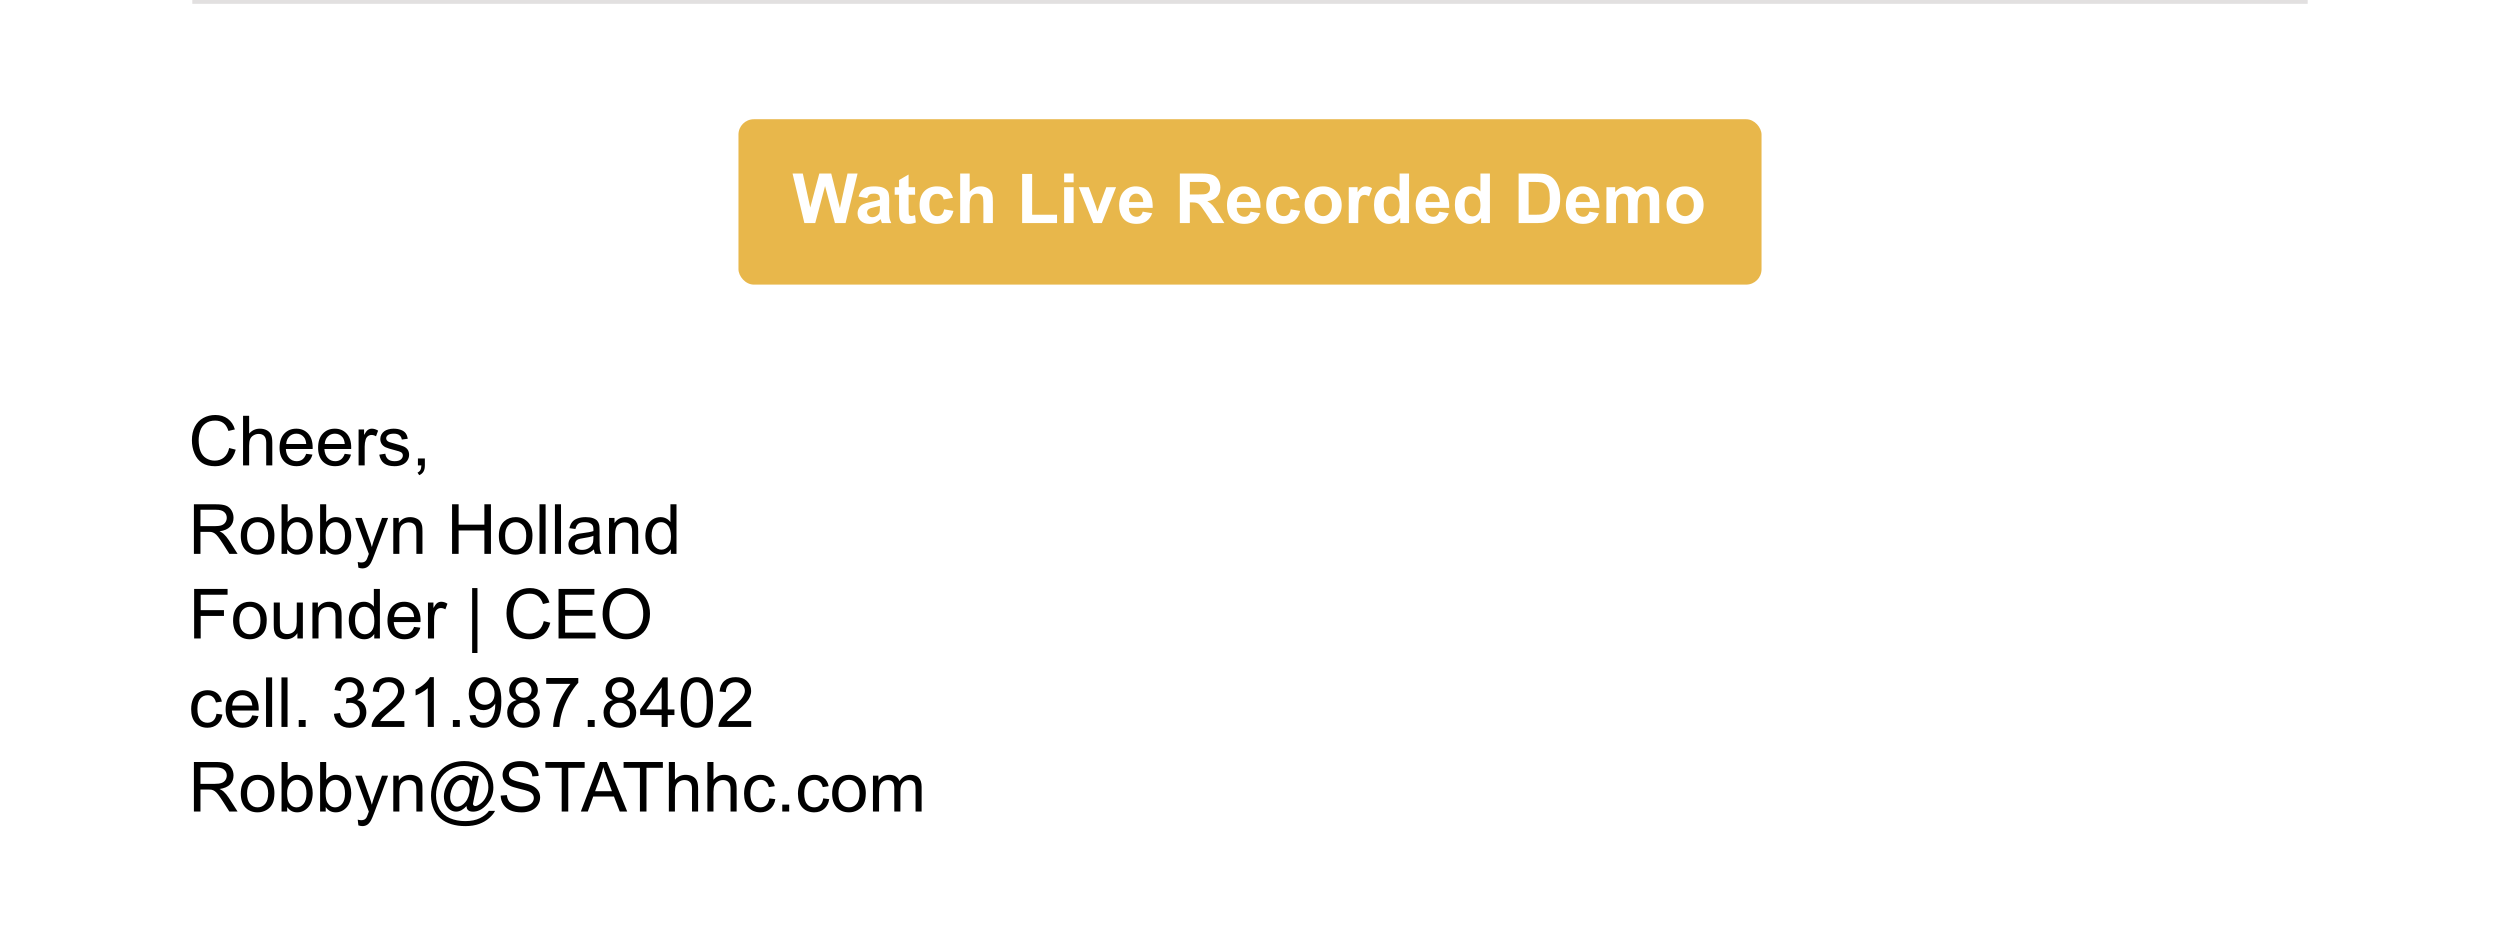 <svg width="650" height="247" viewBox="0 0 650 247" fill="none" xmlns="http://www.w3.org/2000/svg">
<rect x="0" y="0" width="650" height="247" fill="#808080" stroke="none"/>
<g clip-path="url(#clip0_3_110)">
<rect width="650" height="247" fill="white"/>
<rect width="650" height="173" transform="translate(-1 74)" fill="white"/>
<path d="M59.582 116.482L61.287 116.913C60.93 118.313 60.285 119.383 59.353 120.121C58.428 120.854 57.294 121.22 55.952 121.22C54.563 121.22 53.433 120.938 52.56 120.376C51.692 119.808 51.03 118.987 50.573 117.915C50.122 116.843 49.897 115.691 49.897 114.461C49.897 113.119 50.151 111.95 50.661 110.954C51.177 109.952 51.906 109.193 52.85 108.678C53.799 108.156 54.842 107.896 55.978 107.896C57.268 107.896 58.352 108.224 59.23 108.88C60.109 109.536 60.722 110.459 61.067 111.648L59.389 112.044C59.09 111.106 58.656 110.424 58.088 109.996C57.52 109.568 56.805 109.354 55.943 109.354C54.953 109.354 54.124 109.592 53.456 110.066C52.794 110.541 52.328 111.18 52.059 111.982C51.789 112.779 51.654 113.603 51.654 114.452C51.654 115.548 51.812 116.506 52.129 117.326C52.451 118.141 52.949 118.75 53.623 119.154C54.297 119.559 55.026 119.761 55.812 119.761C56.767 119.761 57.575 119.485 58.237 118.935C58.899 118.384 59.348 117.566 59.582 116.482ZM63.194 121V108.115H64.776V112.738C65.515 111.883 66.446 111.455 67.571 111.455C68.263 111.455 68.863 111.593 69.373 111.868C69.883 112.138 70.246 112.513 70.463 112.993C70.686 113.474 70.797 114.171 70.797 115.085V121H69.215V115.085C69.215 114.294 69.042 113.72 68.696 113.362C68.356 112.999 67.873 112.817 67.246 112.817C66.777 112.817 66.335 112.94 65.919 113.187C65.509 113.427 65.216 113.755 65.04 114.171C64.864 114.587 64.776 115.161 64.776 115.894V121H63.194ZM79.603 117.994L81.238 118.196C80.981 119.151 80.503 119.893 79.806 120.42C79.108 120.947 78.218 121.211 77.134 121.211C75.769 121.211 74.685 120.792 73.882 119.954C73.085 119.11 72.686 117.93 72.686 116.412C72.686 114.842 73.091 113.623 73.899 112.756C74.708 111.889 75.757 111.455 77.046 111.455C78.294 111.455 79.314 111.88 80.105 112.729C80.895 113.579 81.291 114.774 81.291 116.315C81.291 116.409 81.288 116.55 81.282 116.737H74.321C74.38 117.763 74.67 118.548 75.191 119.093C75.713 119.638 76.363 119.91 77.143 119.91C77.723 119.91 78.218 119.758 78.628 119.453C79.038 119.148 79.363 118.662 79.603 117.994ZM74.409 115.437H79.621C79.551 114.651 79.352 114.062 79.023 113.67C78.519 113.061 77.866 112.756 77.064 112.756C76.337 112.756 75.725 112.999 75.227 113.485C74.734 113.972 74.462 114.622 74.409 115.437ZM89.623 117.994L91.258 118.196C91 119.151 90.522 119.893 89.825 120.42C89.128 120.947 88.237 121.211 87.153 121.211C85.788 121.211 84.704 120.792 83.901 119.954C83.105 119.11 82.706 117.93 82.706 116.412C82.706 114.842 83.11 113.623 83.919 112.756C84.728 111.889 85.776 111.455 87.065 111.455C88.314 111.455 89.333 111.88 90.124 112.729C90.915 113.579 91.311 114.774 91.311 116.315C91.311 116.409 91.308 116.55 91.302 116.737H84.341C84.399 117.763 84.689 118.548 85.211 119.093C85.732 119.638 86.383 119.91 87.162 119.91C87.742 119.91 88.237 119.758 88.647 119.453C89.058 119.148 89.383 118.662 89.623 117.994ZM84.429 115.437H89.641C89.57 114.651 89.371 114.062 89.043 113.67C88.539 113.061 87.886 112.756 87.083 112.756C86.356 112.756 85.744 112.999 85.246 113.485C84.754 113.972 84.481 114.622 84.429 115.437ZM93.235 121V111.666H94.659V113.081C95.022 112.419 95.356 111.982 95.661 111.771C95.972 111.561 96.311 111.455 96.681 111.455C97.214 111.455 97.756 111.625 98.307 111.965L97.762 113.433C97.375 113.204 96.988 113.09 96.602 113.09C96.256 113.09 95.945 113.195 95.67 113.406C95.394 113.611 95.198 113.898 95.081 114.268C94.905 114.83 94.817 115.445 94.817 116.113V121H93.235ZM98.614 118.214L100.179 117.968C100.267 118.595 100.51 119.075 100.908 119.409C101.312 119.743 101.875 119.91 102.596 119.91C103.322 119.91 103.861 119.764 104.213 119.471C104.564 119.172 104.74 118.823 104.74 118.425C104.74 118.067 104.585 117.786 104.274 117.581C104.058 117.44 103.519 117.262 102.657 117.045C101.497 116.752 100.691 116.5 100.24 116.289C99.795 116.072 99.455 115.776 99.221 115.401C98.992 115.021 98.878 114.602 98.878 114.145C98.878 113.729 98.972 113.345 99.159 112.993C99.353 112.636 99.613 112.34 99.941 112.105C100.188 111.924 100.521 111.771 100.943 111.648C101.371 111.52 101.828 111.455 102.314 111.455C103.047 111.455 103.688 111.561 104.239 111.771C104.796 111.982 105.206 112.27 105.47 112.633C105.733 112.99 105.915 113.471 106.015 114.074L104.468 114.285C104.397 113.805 104.192 113.43 103.853 113.16C103.519 112.891 103.044 112.756 102.429 112.756C101.702 112.756 101.184 112.876 100.873 113.116C100.562 113.356 100.407 113.638 100.407 113.96C100.407 114.165 100.472 114.35 100.601 114.514C100.729 114.684 100.932 114.824 101.207 114.936C101.365 114.994 101.831 115.129 102.604 115.34C103.724 115.639 104.503 115.885 104.942 116.078C105.388 116.266 105.736 116.541 105.988 116.904C106.24 117.268 106.366 117.719 106.366 118.258C106.366 118.785 106.211 119.283 105.9 119.752C105.596 120.215 105.153 120.575 104.573 120.833C103.993 121.085 103.337 121.211 102.604 121.211C101.392 121.211 100.466 120.959 99.827 120.455C99.194 119.951 98.79 119.204 98.614 118.214ZM108.66 121V119.198H110.462V121C110.462 121.662 110.345 122.195 110.11 122.6C109.876 123.01 109.504 123.326 108.994 123.549L108.555 122.872C108.889 122.726 109.135 122.509 109.293 122.222C109.451 121.94 109.539 121.533 109.557 121H108.66ZM50.415 144V131.115H56.128C57.276 131.115 58.149 131.232 58.747 131.467C59.345 131.695 59.822 132.103 60.18 132.688C60.537 133.274 60.716 133.922 60.716 134.631C60.716 135.545 60.42 136.315 59.828 136.942C59.236 137.569 58.322 137.968 57.086 138.138C57.537 138.354 57.88 138.568 58.114 138.779C58.612 139.236 59.084 139.808 59.529 140.493L61.77 144H59.626L57.921 141.319C57.423 140.546 57.013 139.954 56.69 139.544C56.368 139.134 56.078 138.847 55.82 138.683C55.568 138.519 55.31 138.404 55.047 138.34C54.853 138.299 54.537 138.278 54.098 138.278H52.12V144H50.415ZM52.12 136.802H55.785C56.565 136.802 57.174 136.723 57.613 136.564C58.053 136.4 58.387 136.143 58.615 135.791C58.844 135.434 58.958 135.047 58.958 134.631C58.958 134.021 58.735 133.521 58.29 133.128C57.851 132.735 57.153 132.539 56.198 132.539H52.12V136.802ZM62.605 139.333C62.605 137.604 63.086 136.324 64.047 135.492C64.85 134.801 65.828 134.455 66.982 134.455C68.266 134.455 69.314 134.877 70.129 135.721C70.943 136.559 71.351 137.719 71.351 139.201C71.351 140.402 71.169 141.349 70.806 142.04C70.448 142.726 69.924 143.259 69.232 143.64C68.547 144.021 67.797 144.211 66.982 144.211C65.676 144.211 64.618 143.792 63.81 142.954C63.007 142.116 62.605 140.909 62.605 139.333ZM64.231 139.333C64.231 140.528 64.492 141.425 65.014 142.022C65.535 142.614 66.191 142.91 66.982 142.91C67.768 142.91 68.421 142.611 68.942 142.014C69.464 141.416 69.725 140.505 69.725 139.28C69.725 138.126 69.461 137.253 68.934 136.661C68.412 136.063 67.762 135.765 66.982 135.765C66.191 135.765 65.535 136.061 65.014 136.652C64.492 137.244 64.231 138.138 64.231 139.333ZM74.673 144H73.205V131.115H74.787V135.712C75.455 134.874 76.308 134.455 77.345 134.455C77.919 134.455 78.461 134.572 78.971 134.807C79.486 135.035 79.908 135.36 80.236 135.782C80.57 136.198 80.831 136.702 81.019 137.294C81.206 137.886 81.3 138.519 81.3 139.192C81.3 140.792 80.904 142.028 80.113 142.901C79.322 143.774 78.373 144.211 77.266 144.211C76.164 144.211 75.3 143.751 74.673 142.831V144ZM74.655 139.263C74.655 140.382 74.808 141.19 75.112 141.688C75.61 142.503 76.284 142.91 77.134 142.91C77.825 142.91 78.423 142.611 78.927 142.014C79.431 141.41 79.683 140.514 79.683 139.324C79.683 138.105 79.439 137.206 78.953 136.626C78.473 136.046 77.89 135.756 77.204 135.756C76.513 135.756 75.915 136.058 75.411 136.661C74.907 137.259 74.655 138.126 74.655 139.263ZM84.692 144H83.225V131.115H84.807V135.712C85.475 134.874 86.327 134.455 87.364 134.455C87.939 134.455 88.481 134.572 88.99 134.807C89.506 135.035 89.928 135.36 90.256 135.782C90.59 136.198 90.851 136.702 91.038 137.294C91.226 137.886 91.319 138.519 91.319 139.192C91.319 140.792 90.924 142.028 90.133 142.901C89.342 143.774 88.393 144.211 87.285 144.211C86.184 144.211 85.319 143.751 84.692 142.831V144ZM84.675 139.263C84.675 140.382 84.827 141.19 85.132 141.688C85.63 142.503 86.304 142.91 87.153 142.91C87.845 142.91 88.442 142.611 88.946 142.014C89.45 141.41 89.702 140.514 89.702 139.324C89.702 138.105 89.459 137.206 88.973 136.626C88.492 136.046 87.909 135.756 87.224 135.756C86.532 135.756 85.935 136.058 85.431 136.661C84.927 137.259 84.675 138.126 84.675 139.263ZM93.183 147.595L93.007 146.109C93.353 146.203 93.654 146.25 93.912 146.25C94.264 146.25 94.545 146.191 94.756 146.074C94.967 145.957 95.14 145.793 95.274 145.582C95.374 145.424 95.535 145.031 95.758 144.404C95.787 144.316 95.834 144.188 95.898 144.018L92.356 134.666H94.061L96.004 140.071C96.256 140.757 96.481 141.478 96.681 142.233C96.862 141.507 97.079 140.798 97.331 140.106L99.326 134.666H100.908L97.357 144.158C96.977 145.184 96.681 145.89 96.47 146.276C96.189 146.798 95.866 147.179 95.503 147.419C95.14 147.665 94.706 147.788 94.202 147.788C93.897 147.788 93.558 147.724 93.183 147.595ZM102.253 144V134.666H103.677V135.993C104.362 134.968 105.353 134.455 106.647 134.455C107.21 134.455 107.726 134.558 108.194 134.763C108.669 134.962 109.023 135.226 109.258 135.554C109.492 135.882 109.656 136.271 109.75 136.723C109.809 137.016 109.838 137.528 109.838 138.261V144H108.256V138.322C108.256 137.678 108.194 137.197 108.071 136.881C107.948 136.559 107.729 136.304 107.412 136.116C107.102 135.923 106.735 135.826 106.313 135.826C105.64 135.826 105.057 136.04 104.564 136.468C104.078 136.896 103.835 137.707 103.835 138.902V144H102.253ZM117.537 144V131.115H119.242V136.406H125.939V131.115H127.645V144H125.939V137.927H119.242V144H117.537ZM129.701 139.333C129.701 137.604 130.182 136.324 131.143 135.492C131.945 134.801 132.924 134.455 134.078 134.455C135.361 134.455 136.41 134.877 137.225 135.721C138.039 136.559 138.446 137.719 138.446 139.201C138.446 140.402 138.265 141.349 137.901 142.04C137.544 142.726 137.02 143.259 136.328 143.64C135.643 144.021 134.893 144.211 134.078 144.211C132.771 144.211 131.714 143.792 130.905 142.954C130.103 142.116 129.701 140.909 129.701 139.333ZM131.327 139.333C131.327 140.528 131.588 141.425 132.109 142.022C132.631 142.614 133.287 142.91 134.078 142.91C134.863 142.91 135.517 142.611 136.038 142.014C136.56 141.416 136.82 140.505 136.82 139.28C136.82 138.126 136.557 137.253 136.029 136.661C135.508 136.063 134.857 135.765 134.078 135.765C133.287 135.765 132.631 136.061 132.109 136.652C131.588 137.244 131.327 138.138 131.327 139.333ZM140.274 144V131.115H141.856V144H140.274ZM144.282 144V131.115H145.864V144H144.282ZM154.416 142.849C153.83 143.347 153.265 143.698 152.72 143.903C152.181 144.108 151.601 144.211 150.979 144.211C149.954 144.211 149.166 143.962 148.615 143.464C148.064 142.96 147.789 142.318 147.789 141.539C147.789 141.082 147.892 140.666 148.097 140.291C148.308 139.91 148.58 139.605 148.914 139.377C149.254 139.148 149.635 138.976 150.057 138.858C150.367 138.776 150.836 138.697 151.463 138.621C152.74 138.469 153.681 138.287 154.284 138.076C154.29 137.859 154.293 137.722 154.293 137.663C154.293 137.019 154.144 136.564 153.845 136.301C153.44 135.943 152.84 135.765 152.043 135.765C151.299 135.765 150.748 135.896 150.391 136.16C150.039 136.418 149.778 136.878 149.608 137.54L148.062 137.329C148.202 136.667 148.434 136.134 148.756 135.729C149.078 135.319 149.544 135.006 150.153 134.789C150.763 134.566 151.469 134.455 152.271 134.455C153.068 134.455 153.716 134.549 154.214 134.736C154.712 134.924 155.078 135.161 155.312 135.448C155.547 135.729 155.711 136.087 155.805 136.521C155.857 136.79 155.884 137.276 155.884 137.979V140.089C155.884 141.56 155.916 142.491 155.98 142.884C156.051 143.271 156.186 143.643 156.385 144H154.732C154.568 143.672 154.463 143.288 154.416 142.849ZM154.284 139.315C153.71 139.55 152.849 139.749 151.7 139.913C151.05 140.007 150.59 140.112 150.32 140.229C150.051 140.347 149.843 140.52 149.696 140.748C149.55 140.971 149.477 141.22 149.477 141.495C149.477 141.917 149.635 142.269 149.951 142.55C150.273 142.831 150.742 142.972 151.357 142.972C151.967 142.972 152.509 142.84 152.983 142.576C153.458 142.307 153.807 141.94 154.029 141.478C154.199 141.12 154.284 140.593 154.284 139.896V139.315ZM158.345 144V134.666H159.769V135.993C160.454 134.968 161.444 134.455 162.739 134.455C163.302 134.455 163.817 134.558 164.286 134.763C164.761 134.962 165.115 135.226 165.35 135.554C165.584 135.882 165.748 136.271 165.842 136.723C165.9 137.016 165.93 137.528 165.93 138.261V144H164.348V138.322C164.348 137.678 164.286 137.197 164.163 136.881C164.04 136.559 163.82 136.304 163.504 136.116C163.193 135.923 162.827 135.826 162.405 135.826C161.731 135.826 161.148 136.04 160.656 136.468C160.17 136.896 159.927 137.707 159.927 138.902V144H158.345ZM174.42 144V142.822C173.828 143.748 172.958 144.211 171.81 144.211C171.065 144.211 170.38 144.006 169.753 143.596C169.132 143.186 168.648 142.614 168.303 141.882C167.963 141.144 167.793 140.297 167.793 139.342C167.793 138.41 167.948 137.566 168.259 136.811C168.569 136.049 169.035 135.466 169.656 135.062C170.277 134.657 170.972 134.455 171.739 134.455C172.302 134.455 172.803 134.575 173.242 134.815C173.682 135.05 174.039 135.357 174.314 135.738V131.115H175.888V144H174.42ZM169.419 139.342C169.419 140.537 169.671 141.431 170.175 142.022C170.679 142.614 171.273 142.91 171.959 142.91C172.65 142.91 173.236 142.629 173.717 142.066C174.203 141.498 174.446 140.634 174.446 139.474C174.446 138.196 174.2 137.259 173.708 136.661C173.216 136.063 172.609 135.765 171.889 135.765C171.186 135.765 170.597 136.052 170.122 136.626C169.653 137.2 169.419 138.105 169.419 139.342ZM50.477 166V153.115H59.169V154.636H52.182V158.626H58.228V160.146H52.182V166H50.477ZM60.602 161.333C60.602 159.604 61.082 158.324 62.043 157.492C62.846 156.801 63.824 156.455 64.978 156.455C66.262 156.455 67.311 156.877 68.125 157.721C68.939 158.559 69.347 159.719 69.347 161.201C69.347 162.402 69.165 163.349 68.802 164.04C68.444 164.726 67.92 165.259 67.228 165.64C66.543 166.021 65.793 166.211 64.978 166.211C63.672 166.211 62.614 165.792 61.806 164.954C61.003 164.116 60.602 162.909 60.602 161.333ZM62.227 161.333C62.227 162.528 62.488 163.425 63.01 164.022C63.531 164.614 64.188 164.91 64.978 164.91C65.764 164.91 66.417 164.611 66.939 164.014C67.46 163.416 67.721 162.505 67.721 161.28C67.721 160.126 67.457 159.253 66.93 158.661C66.408 158.063 65.758 157.765 64.978 157.765C64.188 157.765 63.531 158.061 63.01 158.652C62.488 159.244 62.227 160.138 62.227 161.333ZM77.327 166V164.629C76.601 165.684 75.613 166.211 74.365 166.211C73.814 166.211 73.299 166.105 72.818 165.895C72.344 165.684 71.989 165.42 71.755 165.104C71.526 164.781 71.365 164.389 71.272 163.926C71.207 163.615 71.175 163.123 71.175 162.449V156.666H72.757V161.843C72.757 162.669 72.789 163.226 72.853 163.513C72.953 163.929 73.164 164.257 73.486 164.497C73.809 164.731 74.207 164.849 74.682 164.849C75.156 164.849 75.602 164.729 76.018 164.488C76.434 164.242 76.727 163.911 76.897 163.495C77.072 163.073 77.16 162.464 77.16 161.667V156.666H78.742V166H77.327ZM81.23 166V156.666H82.653V157.993C83.339 156.968 84.329 156.455 85.624 156.455C86.186 156.455 86.702 156.558 87.171 156.763C87.645 156.962 88 157.226 88.234 157.554C88.469 157.882 88.633 158.271 88.727 158.723C88.785 159.016 88.814 159.528 88.814 160.261V166H87.232V160.322C87.232 159.678 87.171 159.197 87.048 158.881C86.925 158.559 86.705 158.304 86.389 158.116C86.078 157.923 85.712 157.826 85.29 157.826C84.616 157.826 84.033 158.04 83.541 158.468C83.055 158.896 82.811 159.707 82.811 160.902V166H81.23ZM97.305 166V164.822C96.713 165.748 95.843 166.211 94.694 166.211C93.95 166.211 93.265 166.006 92.638 165.596C92.017 165.186 91.533 164.614 91.188 163.882C90.848 163.144 90.678 162.297 90.678 161.342C90.678 160.41 90.833 159.566 91.144 158.811C91.454 158.049 91.92 157.466 92.541 157.062C93.162 156.657 93.856 156.455 94.624 156.455C95.186 156.455 95.688 156.575 96.127 156.815C96.566 157.05 96.924 157.357 97.199 157.738V153.115H98.772V166H97.305ZM92.304 161.342C92.304 162.537 92.556 163.431 93.06 164.022C93.564 164.614 94.158 164.91 94.844 164.91C95.535 164.91 96.121 164.629 96.602 164.066C97.088 163.498 97.331 162.634 97.331 161.474C97.331 160.196 97.085 159.259 96.593 158.661C96.101 158.063 95.494 157.765 94.773 157.765C94.07 157.765 93.481 158.052 93.007 158.626C92.538 159.2 92.304 160.105 92.304 161.342ZM107.658 162.994L109.293 163.196C109.035 164.151 108.558 164.893 107.86 165.42C107.163 165.947 106.272 166.211 105.188 166.211C103.823 166.211 102.739 165.792 101.937 164.954C101.14 164.11 100.741 162.93 100.741 161.412C100.741 159.842 101.146 158.623 101.954 157.756C102.763 156.889 103.812 156.455 105.101 156.455C106.349 156.455 107.368 156.88 108.159 157.729C108.95 158.579 109.346 159.774 109.346 161.315C109.346 161.409 109.343 161.55 109.337 161.737H102.376C102.435 162.763 102.725 163.548 103.246 164.093C103.768 164.638 104.418 164.91 105.197 164.91C105.777 164.91 106.272 164.758 106.683 164.453C107.093 164.148 107.418 163.662 107.658 162.994ZM102.464 160.437H107.676C107.605 159.651 107.406 159.062 107.078 158.67C106.574 158.061 105.921 157.756 105.118 157.756C104.392 157.756 103.779 157.999 103.281 158.485C102.789 158.972 102.517 159.622 102.464 160.437ZM111.271 166V156.666H112.694V158.081C113.058 157.419 113.392 156.982 113.696 156.771C114.007 156.561 114.347 156.455 114.716 156.455C115.249 156.455 115.791 156.625 116.342 156.965L115.797 158.433C115.41 158.204 115.023 158.09 114.637 158.09C114.291 158.09 113.98 158.195 113.705 158.406C113.43 158.611 113.233 158.898 113.116 159.268C112.94 159.83 112.853 160.445 112.853 161.113V166H111.271ZM122.758 169.788V152.896H124.138V169.788H122.758ZM141.373 161.482L143.078 161.913C142.721 163.313 142.076 164.383 141.145 165.121C140.219 165.854 139.085 166.22 137.743 166.22C136.354 166.22 135.224 165.938 134.351 165.376C133.483 164.808 132.821 163.987 132.364 162.915C131.913 161.843 131.688 160.691 131.688 159.461C131.688 158.119 131.942 156.95 132.452 155.954C132.968 154.952 133.697 154.193 134.641 153.678C135.59 153.156 136.633 152.896 137.77 152.896C139.059 152.896 140.143 153.224 141.021 153.88C141.9 154.536 142.513 155.459 142.858 156.648L141.18 157.044C140.881 156.106 140.447 155.424 139.879 154.996C139.311 154.568 138.596 154.354 137.734 154.354C136.744 154.354 135.915 154.592 135.247 155.066C134.585 155.541 134.119 156.18 133.85 156.982C133.58 157.779 133.445 158.603 133.445 159.452C133.445 160.548 133.604 161.506 133.92 162.326C134.242 163.141 134.74 163.75 135.414 164.154C136.088 164.559 136.817 164.761 137.603 164.761C138.558 164.761 139.366 164.485 140.028 163.935C140.69 163.384 141.139 162.566 141.373 161.482ZM145.223 166V153.115H154.539V154.636H146.928V158.582H154.056V160.094H146.928V164.479H154.838V166H145.223ZM156.675 159.725C156.675 157.586 157.249 155.913 158.397 154.706C159.546 153.493 161.028 152.887 162.845 152.887C164.034 152.887 165.106 153.171 166.062 153.739C167.017 154.308 167.743 155.102 168.241 156.121C168.745 157.135 168.997 158.286 168.997 159.575C168.997 160.882 168.733 162.051 168.206 163.082C167.679 164.113 166.932 164.896 165.965 165.429C164.998 165.956 163.955 166.22 162.836 166.22C161.623 166.22 160.539 165.927 159.584 165.341C158.629 164.755 157.905 163.955 157.413 162.941C156.921 161.928 156.675 160.855 156.675 159.725ZM158.433 159.751C158.433 161.304 158.849 162.528 159.681 163.425C160.519 164.315 161.567 164.761 162.827 164.761C164.11 164.761 165.165 164.31 165.991 163.407C166.823 162.505 167.239 161.225 167.239 159.566C167.239 158.518 167.061 157.604 166.703 156.824C166.352 156.039 165.833 155.433 165.147 155.005C164.468 154.571 163.703 154.354 162.854 154.354C161.646 154.354 160.606 154.771 159.733 155.603C158.866 156.429 158.433 157.812 158.433 159.751ZM56.277 185.581L57.833 185.783C57.663 186.855 57.227 187.696 56.523 188.306C55.826 188.909 54.968 189.211 53.948 189.211C52.671 189.211 51.643 188.795 50.863 187.963C50.09 187.125 49.703 185.927 49.703 184.368C49.703 183.36 49.87 182.479 50.204 181.723C50.538 180.967 51.045 180.401 51.725 180.026C52.41 179.646 53.154 179.455 53.957 179.455C54.971 179.455 55.8 179.713 56.444 180.229C57.089 180.738 57.502 181.465 57.684 182.408L56.145 182.646C55.999 182.019 55.738 181.547 55.363 181.23C54.994 180.914 54.546 180.756 54.019 180.756C53.222 180.756 52.574 181.043 52.076 181.617C51.578 182.186 51.329 183.088 51.329 184.324C51.329 185.578 51.569 186.489 52.05 187.058C52.53 187.626 53.157 187.91 53.931 187.91C54.552 187.91 55.07 187.72 55.486 187.339C55.902 186.958 56.166 186.372 56.277 185.581ZM65.576 185.994L67.211 186.196C66.953 187.151 66.476 187.893 65.778 188.42C65.081 188.947 64.19 189.211 63.106 189.211C61.741 189.211 60.657 188.792 59.855 187.954C59.058 187.11 58.659 185.93 58.659 184.412C58.659 182.842 59.063 181.623 59.872 180.756C60.681 179.889 61.73 179.455 63.019 179.455C64.267 179.455 65.286 179.88 66.077 180.729C66.868 181.579 67.264 182.774 67.264 184.315C67.264 184.409 67.261 184.55 67.255 184.737H60.294C60.352 185.763 60.643 186.548 61.164 187.093C61.685 187.638 62.336 187.91 63.115 187.91C63.695 187.91 64.19 187.758 64.601 187.453C65.011 187.148 65.336 186.662 65.576 185.994ZM60.382 183.437H65.594C65.523 182.651 65.324 182.062 64.996 181.67C64.492 181.061 63.839 180.756 63.036 180.756C62.31 180.756 61.697 180.999 61.199 181.485C60.707 181.972 60.435 182.622 60.382 183.437ZM69.171 189V176.115H70.753V189H69.171ZM73.179 189V176.115H74.761V189H73.179ZM77.67 189V187.198H79.472V189H77.67ZM86.811 185.599L88.393 185.388C88.574 186.284 88.882 186.932 89.315 187.33C89.755 187.723 90.288 187.919 90.915 187.919C91.659 187.919 92.286 187.661 92.796 187.146C93.311 186.63 93.569 185.991 93.569 185.229C93.569 184.503 93.332 183.905 92.857 183.437C92.383 182.962 91.779 182.725 91.047 182.725C90.748 182.725 90.376 182.783 89.931 182.9L90.106 181.512C90.212 181.523 90.297 181.529 90.361 181.529C91.035 181.529 91.642 181.354 92.181 181.002C92.72 180.65 92.989 180.108 92.989 179.376C92.989 178.796 92.793 178.315 92.4 177.935C92.008 177.554 91.501 177.363 90.88 177.363C90.265 177.363 89.752 177.557 89.342 177.943C88.932 178.33 88.668 178.91 88.551 179.684L86.969 179.402C87.162 178.342 87.602 177.521 88.287 176.941C88.973 176.355 89.825 176.062 90.845 176.062C91.548 176.062 92.195 176.215 92.787 176.52C93.379 176.818 93.83 177.229 94.141 177.75C94.457 178.271 94.615 178.825 94.615 179.411C94.615 179.968 94.466 180.475 94.167 180.932C93.868 181.389 93.426 181.752 92.84 182.021C93.602 182.197 94.193 182.563 94.615 183.12C95.037 183.671 95.248 184.362 95.248 185.194C95.248 186.319 94.838 187.274 94.018 188.06C93.197 188.839 92.16 189.229 90.906 189.229C89.775 189.229 88.835 188.892 88.085 188.218C87.341 187.544 86.916 186.671 86.811 185.599ZM105.136 187.479V189H96.619C96.607 188.619 96.669 188.253 96.804 187.901C97.02 187.321 97.366 186.75 97.841 186.188C98.321 185.625 99.013 184.975 99.915 184.236C101.315 183.088 102.262 182.18 102.754 181.512C103.246 180.838 103.492 180.202 103.492 179.604C103.492 178.978 103.267 178.45 102.815 178.022C102.37 177.589 101.787 177.372 101.066 177.372C100.305 177.372 99.695 177.601 99.238 178.058C98.781 178.515 98.55 179.147 98.544 179.956L96.918 179.789C97.029 178.576 97.448 177.653 98.175 177.021C98.901 176.382 99.877 176.062 101.102 176.062C102.338 176.062 103.316 176.405 104.037 177.091C104.758 177.776 105.118 178.626 105.118 179.64C105.118 180.155 105.013 180.662 104.802 181.16C104.591 181.658 104.239 182.183 103.747 182.733C103.261 183.284 102.449 184.04 101.312 185.001C100.363 185.798 99.754 186.34 99.484 186.627C99.215 186.908 98.992 187.192 98.816 187.479H105.136ZM112.8 189H111.218V178.919C110.837 179.282 110.336 179.646 109.715 180.009C109.1 180.372 108.546 180.645 108.054 180.826V179.297C108.938 178.881 109.712 178.377 110.374 177.785C111.036 177.193 111.505 176.619 111.78 176.062H112.8V189ZM117.748 189V187.198H119.55V189H117.748ZM122.107 186.021L123.628 185.88C123.757 186.595 124.003 187.113 124.366 187.436C124.729 187.758 125.195 187.919 125.764 187.919C126.25 187.919 126.675 187.808 127.038 187.585C127.407 187.362 127.709 187.066 127.943 186.697C128.178 186.322 128.374 185.818 128.532 185.186C128.69 184.553 128.77 183.908 128.77 183.252C128.77 183.182 128.767 183.076 128.761 182.936C128.444 183.439 128.011 183.85 127.46 184.166C126.915 184.477 126.323 184.632 125.685 184.632C124.618 184.632 123.716 184.245 122.978 183.472C122.239 182.698 121.87 181.679 121.87 180.413C121.87 179.106 122.254 178.055 123.021 177.258C123.795 176.461 124.762 176.062 125.922 176.062C126.76 176.062 127.524 176.288 128.216 176.739C128.913 177.19 129.44 177.835 129.798 178.673C130.161 179.505 130.343 180.712 130.343 182.294C130.343 183.94 130.164 185.253 129.807 186.231C129.449 187.204 128.916 187.945 128.207 188.455C127.504 188.965 126.678 189.22 125.729 189.22C124.721 189.22 123.897 188.941 123.259 188.385C122.62 187.822 122.236 187.034 122.107 186.021ZM128.585 180.334C128.585 179.426 128.342 178.705 127.855 178.172C127.375 177.639 126.795 177.372 126.115 177.372C125.412 177.372 124.8 177.659 124.278 178.233C123.757 178.808 123.496 179.552 123.496 180.466C123.496 181.286 123.742 181.954 124.234 182.47C124.732 182.979 125.345 183.234 126.071 183.234C126.804 183.234 127.404 182.979 127.873 182.47C128.348 181.954 128.585 181.242 128.585 180.334ZM134.324 182.013C133.668 181.772 133.182 181.43 132.865 180.984C132.549 180.539 132.391 180.006 132.391 179.385C132.391 178.447 132.728 177.659 133.401 177.021C134.075 176.382 134.972 176.062 136.091 176.062C137.216 176.062 138.121 176.391 138.807 177.047C139.492 177.697 139.835 178.491 139.835 179.429C139.835 180.026 139.677 180.548 139.36 180.993C139.05 181.433 138.575 181.772 137.937 182.013C138.728 182.271 139.328 182.687 139.738 183.261C140.154 183.835 140.362 184.521 140.362 185.317C140.362 186.419 139.973 187.345 139.193 188.095C138.414 188.845 137.389 189.22 136.117 189.22C134.846 189.22 133.82 188.845 133.041 188.095C132.262 187.339 131.872 186.398 131.872 185.273C131.872 184.436 132.083 183.735 132.505 183.173C132.933 182.604 133.539 182.218 134.324 182.013ZM134.008 179.332C134.008 179.941 134.204 180.439 134.597 180.826C134.989 181.213 135.499 181.406 136.126 181.406C136.735 181.406 137.233 181.216 137.62 180.835C138.013 180.448 138.209 179.977 138.209 179.42C138.209 178.84 138.007 178.354 137.603 177.961C137.204 177.562 136.706 177.363 136.108 177.363C135.505 177.363 135.004 177.557 134.605 177.943C134.207 178.33 134.008 178.793 134.008 179.332ZM133.498 185.282C133.498 185.733 133.604 186.17 133.814 186.592C134.031 187.014 134.351 187.342 134.772 187.576C135.194 187.805 135.648 187.919 136.135 187.919C136.891 187.919 137.515 187.676 138.007 187.189C138.499 186.703 138.745 186.085 138.745 185.335C138.745 184.573 138.49 183.943 137.98 183.445C137.477 182.947 136.844 182.698 136.082 182.698C135.338 182.698 134.72 182.944 134.228 183.437C133.741 183.929 133.498 184.544 133.498 185.282ZM142.015 177.803V176.282H150.355V177.513C149.535 178.386 148.721 179.546 147.912 180.993C147.109 182.44 146.488 183.929 146.049 185.458C145.732 186.536 145.53 187.717 145.442 189H143.816C143.834 187.986 144.033 186.762 144.414 185.326C144.795 183.891 145.34 182.508 146.049 181.178C146.764 179.842 147.522 178.717 148.325 177.803H142.015ZM152.816 189V187.198H154.618V189H152.816ZM159.373 182.013C158.717 181.772 158.23 181.43 157.914 180.984C157.598 180.539 157.439 180.006 157.439 179.385C157.439 178.447 157.776 177.659 158.45 177.021C159.124 176.382 160.021 176.062 161.14 176.062C162.265 176.062 163.17 176.391 163.855 177.047C164.541 177.697 164.884 178.491 164.884 179.429C164.884 180.026 164.726 180.548 164.409 180.993C164.099 181.433 163.624 181.772 162.985 182.013C163.776 182.271 164.377 182.687 164.787 183.261C165.203 183.835 165.411 184.521 165.411 185.317C165.411 186.419 165.021 187.345 164.242 188.095C163.463 188.845 162.438 189.22 161.166 189.22C159.895 189.22 158.869 188.845 158.09 188.095C157.311 187.339 156.921 186.398 156.921 185.273C156.921 184.436 157.132 183.735 157.554 183.173C157.981 182.604 158.588 182.218 159.373 182.013ZM159.057 179.332C159.057 179.941 159.253 180.439 159.646 180.826C160.038 181.213 160.548 181.406 161.175 181.406C161.784 181.406 162.282 181.216 162.669 180.835C163.062 180.448 163.258 179.977 163.258 179.42C163.258 178.84 163.056 178.354 162.651 177.961C162.253 177.562 161.755 177.363 161.157 177.363C160.554 177.363 160.053 177.557 159.654 177.943C159.256 178.33 159.057 178.793 159.057 179.332ZM158.547 185.282C158.547 185.733 158.652 186.17 158.863 186.592C159.08 187.014 159.399 187.342 159.821 187.576C160.243 187.805 160.697 187.919 161.184 187.919C161.939 187.919 162.563 187.676 163.056 187.189C163.548 186.703 163.794 186.085 163.794 185.335C163.794 184.573 163.539 183.943 163.029 183.445C162.525 182.947 161.893 182.698 161.131 182.698C160.387 182.698 159.769 182.944 159.276 183.437C158.79 183.929 158.547 184.544 158.547 185.282ZM172.029 189V185.915H166.439V184.465L172.319 176.115H173.611V184.465H175.352V185.915H173.611V189H172.029ZM172.029 184.465V178.655L167.995 184.465H172.029ZM176.978 182.646C176.978 181.122 177.133 179.897 177.443 178.972C177.76 178.04 178.226 177.322 178.841 176.818C179.462 176.314 180.241 176.062 181.179 176.062C181.87 176.062 182.477 176.203 182.998 176.484C183.52 176.76 183.95 177.161 184.29 177.688C184.63 178.21 184.896 178.849 185.09 179.604C185.283 180.354 185.38 181.368 185.38 182.646C185.38 184.157 185.225 185.379 184.914 186.311C184.604 187.236 184.138 187.954 183.517 188.464C182.901 188.968 182.122 189.22 181.179 189.22C179.937 189.22 178.961 188.774 178.252 187.884C177.402 186.812 176.978 185.065 176.978 182.646ZM178.604 182.646C178.604 184.761 178.85 186.17 179.342 186.873C179.84 187.57 180.452 187.919 181.179 187.919C181.905 187.919 182.515 187.567 183.007 186.864C183.505 186.161 183.754 184.755 183.754 182.646C183.754 180.524 183.505 179.115 183.007 178.418C182.515 177.721 181.899 177.372 181.161 177.372C180.435 177.372 179.854 177.68 179.421 178.295C178.876 179.08 178.604 180.53 178.604 182.646ZM195.312 187.479V189H186.795C186.783 188.619 186.845 188.253 186.979 187.901C187.196 187.321 187.542 186.75 188.017 186.188C188.497 185.625 189.188 184.975 190.091 184.236C191.491 183.088 192.438 182.18 192.93 181.512C193.422 180.838 193.668 180.202 193.668 179.604C193.668 178.978 193.442 178.45 192.991 178.022C192.546 177.589 191.963 177.372 191.242 177.372C190.48 177.372 189.871 177.601 189.414 178.058C188.957 178.515 188.726 179.147 188.72 179.956L187.094 179.789C187.205 178.576 187.624 177.653 188.351 177.021C189.077 176.382 190.053 176.062 191.277 176.062C192.514 176.062 193.492 176.405 194.213 177.091C194.934 177.776 195.294 178.626 195.294 179.64C195.294 180.155 195.188 180.662 194.978 181.16C194.767 181.658 194.415 182.183 193.923 182.733C193.437 183.284 192.625 184.04 191.488 185.001C190.539 185.798 189.93 186.34 189.66 186.627C189.391 186.908 189.168 187.192 188.992 187.479H195.312ZM50.415 211V198.115H56.128C57.276 198.115 58.149 198.232 58.747 198.467C59.345 198.695 59.822 199.103 60.18 199.688C60.537 200.274 60.716 200.922 60.716 201.631C60.716 202.545 60.42 203.315 59.828 203.942C59.236 204.569 58.322 204.968 57.086 205.138C57.537 205.354 57.88 205.568 58.114 205.779C58.612 206.236 59.084 206.808 59.529 207.493L61.77 211H59.626L57.921 208.319C57.423 207.546 57.013 206.954 56.69 206.544C56.368 206.134 56.078 205.847 55.82 205.683C55.568 205.519 55.31 205.404 55.047 205.34C54.853 205.299 54.537 205.278 54.098 205.278H52.12V211H50.415ZM52.12 203.802H55.785C56.565 203.802 57.174 203.723 57.613 203.564C58.053 203.4 58.387 203.143 58.615 202.791C58.844 202.434 58.958 202.047 58.958 201.631C58.958 201.021 58.735 200.521 58.29 200.128C57.851 199.735 57.153 199.539 56.198 199.539H52.12V203.802ZM62.605 206.333C62.605 204.604 63.086 203.324 64.047 202.492C64.85 201.801 65.828 201.455 66.982 201.455C68.266 201.455 69.314 201.877 70.129 202.721C70.943 203.559 71.351 204.719 71.351 206.201C71.351 207.402 71.169 208.349 70.806 209.04C70.448 209.726 69.924 210.259 69.232 210.64C68.547 211.021 67.797 211.211 66.982 211.211C65.676 211.211 64.618 210.792 63.81 209.954C63.007 209.116 62.605 207.909 62.605 206.333ZM64.231 206.333C64.231 207.528 64.492 208.425 65.014 209.022C65.535 209.614 66.191 209.91 66.982 209.91C67.768 209.91 68.421 209.611 68.942 209.014C69.464 208.416 69.725 207.505 69.725 206.28C69.725 205.126 69.461 204.253 68.934 203.661C68.412 203.063 67.762 202.765 66.982 202.765C66.191 202.765 65.535 203.061 65.014 203.652C64.492 204.244 64.231 205.138 64.231 206.333ZM74.673 211H73.205V198.115H74.787V202.712C75.455 201.874 76.308 201.455 77.345 201.455C77.919 201.455 78.461 201.572 78.971 201.807C79.486 202.035 79.908 202.36 80.236 202.782C80.57 203.198 80.831 203.702 81.019 204.294C81.206 204.886 81.3 205.519 81.3 206.192C81.3 207.792 80.904 209.028 80.113 209.901C79.322 210.774 78.373 211.211 77.266 211.211C76.164 211.211 75.3 210.751 74.673 209.831V211ZM74.655 206.263C74.655 207.382 74.808 208.19 75.112 208.688C75.61 209.503 76.284 209.91 77.134 209.91C77.825 209.91 78.423 209.611 78.927 209.014C79.431 208.41 79.683 207.514 79.683 206.324C79.683 205.105 79.439 204.206 78.953 203.626C78.473 203.046 77.89 202.756 77.204 202.756C76.513 202.756 75.915 203.058 75.411 203.661C74.907 204.259 74.655 205.126 74.655 206.263ZM84.692 211H83.225V198.115H84.807V202.712C85.475 201.874 86.327 201.455 87.364 201.455C87.939 201.455 88.481 201.572 88.99 201.807C89.506 202.035 89.928 202.36 90.256 202.782C90.59 203.198 90.851 203.702 91.038 204.294C91.226 204.886 91.319 205.519 91.319 206.192C91.319 207.792 90.924 209.028 90.133 209.901C89.342 210.774 88.393 211.211 87.285 211.211C86.184 211.211 85.319 210.751 84.692 209.831V211ZM84.675 206.263C84.675 207.382 84.827 208.19 85.132 208.688C85.63 209.503 86.304 209.91 87.153 209.91C87.845 209.91 88.442 209.611 88.946 209.014C89.45 208.41 89.702 207.514 89.702 206.324C89.702 205.105 89.459 204.206 88.973 203.626C88.492 203.046 87.909 202.756 87.224 202.756C86.532 202.756 85.935 203.058 85.431 203.661C84.927 204.259 84.675 205.126 84.675 206.263ZM93.183 214.595L93.007 213.109C93.353 213.203 93.654 213.25 93.912 213.25C94.264 213.25 94.545 213.191 94.756 213.074C94.967 212.957 95.14 212.793 95.274 212.582C95.374 212.424 95.535 212.031 95.758 211.404C95.787 211.316 95.834 211.188 95.898 211.018L92.356 201.666H94.061L96.004 207.071C96.256 207.757 96.481 208.478 96.681 209.233C96.862 208.507 97.079 207.798 97.331 207.106L99.326 201.666H100.908L97.357 211.158C96.977 212.184 96.681 212.89 96.47 213.276C96.189 213.798 95.866 214.179 95.503 214.419C95.14 214.665 94.706 214.788 94.202 214.788C93.897 214.788 93.558 214.724 93.183 214.595ZM102.253 211V201.666H103.677V202.993C104.362 201.968 105.353 201.455 106.647 201.455C107.21 201.455 107.726 201.558 108.194 201.763C108.669 201.962 109.023 202.226 109.258 202.554C109.492 202.882 109.656 203.271 109.75 203.723C109.809 204.016 109.838 204.528 109.838 205.261V211H108.256V205.322C108.256 204.678 108.194 204.197 108.071 203.881C107.948 203.559 107.729 203.304 107.412 203.116C107.102 202.923 106.735 202.826 106.313 202.826C105.64 202.826 105.057 203.04 104.564 203.468C104.078 203.896 103.835 204.707 103.835 205.902V211H102.253ZM121.29 209.567C120.909 210.007 120.481 210.361 120.007 210.631C119.538 210.895 119.066 211.026 118.592 211.026C118.07 211.026 117.563 210.874 117.071 210.569C116.579 210.265 116.178 209.796 115.867 209.163C115.562 208.53 115.41 207.836 115.41 207.08C115.41 206.148 115.647 205.217 116.122 204.285C116.603 203.348 117.197 202.645 117.906 202.176C118.615 201.707 119.304 201.473 119.972 201.473C120.481 201.473 120.968 201.607 121.431 201.877C121.894 202.141 122.292 202.545 122.626 203.09L122.925 201.728H124.498L123.232 207.625C123.057 208.445 122.969 208.899 122.969 208.987C122.969 209.146 123.027 209.283 123.145 209.4C123.268 209.512 123.414 209.567 123.584 209.567C123.895 209.567 124.302 209.389 124.806 209.031C125.474 208.562 126.001 207.936 126.388 207.15C126.78 206.359 126.977 205.545 126.977 204.707C126.977 203.729 126.725 202.814 126.221 201.965C125.723 201.115 124.976 200.436 123.979 199.926C122.989 199.416 121.894 199.161 120.692 199.161C119.321 199.161 118.067 199.483 116.931 200.128C115.8 200.767 114.921 201.687 114.294 202.888C113.673 204.083 113.362 205.366 113.362 206.737C113.362 208.173 113.673 209.409 114.294 210.446C114.921 211.483 115.823 212.248 117.001 212.74C118.185 213.238 119.494 213.487 120.93 213.487C122.465 213.487 123.751 213.229 124.788 212.714C125.825 212.198 126.602 211.571 127.117 210.833H128.708C128.409 211.448 127.896 212.075 127.17 212.714C126.443 213.353 125.579 213.856 124.577 214.226C123.575 214.601 122.368 214.788 120.956 214.788C119.655 214.788 118.454 214.621 117.353 214.287C116.257 213.953 115.322 213.449 114.549 212.775C113.775 212.107 113.192 211.337 112.8 210.464C112.308 209.356 112.062 208.161 112.062 206.878C112.062 205.448 112.354 204.086 112.94 202.791C113.655 201.203 114.669 199.987 115.981 199.144C117.3 198.3 118.896 197.878 120.771 197.878C122.225 197.878 123.528 198.177 124.683 198.774C125.843 199.366 126.757 200.251 127.425 201.429C127.993 202.442 128.277 203.544 128.277 204.733C128.277 206.433 127.68 207.941 126.484 209.26C125.418 210.443 124.252 211.035 122.986 211.035C122.582 211.035 122.254 210.974 122.002 210.851C121.756 210.728 121.574 210.552 121.457 210.323C121.381 210.177 121.325 209.925 121.29 209.567ZM117.036 207.186C117.036 207.988 117.227 208.612 117.607 209.058C117.988 209.503 118.425 209.726 118.917 209.726C119.245 209.726 119.591 209.629 119.954 209.436C120.317 209.236 120.663 208.943 120.991 208.557C121.325 208.17 121.598 207.681 121.809 207.089C122.02 206.491 122.125 205.894 122.125 205.296C122.125 204.499 121.926 203.881 121.527 203.441C121.135 203.002 120.654 202.782 120.086 202.782C119.711 202.782 119.356 202.879 119.022 203.072C118.694 203.26 118.375 203.564 118.064 203.986C117.754 204.408 117.505 204.921 117.317 205.524C117.13 206.128 117.036 206.682 117.036 207.186ZM130.176 206.86L131.784 206.72C131.86 207.364 132.036 207.895 132.312 208.311C132.593 208.721 133.026 209.055 133.612 209.312C134.198 209.564 134.857 209.69 135.59 209.69C136.24 209.69 136.814 209.594 137.312 209.4C137.811 209.207 138.18 208.943 138.42 208.609C138.666 208.27 138.789 207.9 138.789 207.502C138.789 207.098 138.672 206.746 138.438 206.447C138.203 206.143 137.816 205.888 137.277 205.683C136.932 205.548 136.167 205.34 134.983 205.059C133.8 204.771 132.971 204.502 132.496 204.25C131.881 203.928 131.421 203.529 131.116 203.055C130.817 202.574 130.668 202.038 130.668 201.446C130.668 200.796 130.853 200.189 131.222 199.627C131.591 199.059 132.13 198.628 132.839 198.335C133.548 198.042 134.336 197.896 135.203 197.896C136.158 197.896 136.999 198.051 137.726 198.361C138.458 198.666 139.021 199.117 139.413 199.715C139.806 200.312 140.017 200.989 140.046 201.745L138.411 201.868C138.323 201.054 138.024 200.438 137.515 200.022C137.011 199.606 136.264 199.398 135.273 199.398C134.242 199.398 133.489 199.589 133.015 199.97C132.546 200.345 132.312 200.799 132.312 201.332C132.312 201.795 132.479 202.176 132.812 202.475C133.141 202.773 133.996 203.081 135.379 203.397C136.768 203.708 137.72 203.98 138.235 204.215C138.985 204.561 139.539 205 139.896 205.533C140.254 206.061 140.433 206.67 140.433 207.361C140.433 208.047 140.236 208.694 139.844 209.304C139.451 209.907 138.886 210.379 138.147 210.719C137.415 211.053 136.589 211.22 135.669 211.22C134.503 211.22 133.524 211.05 132.733 210.71C131.948 210.37 131.33 209.86 130.879 209.181C130.434 208.495 130.199 207.722 130.176 206.86ZM146.04 211V199.636H141.795V198.115H152.008V199.636H147.745V211H146.04ZM151.015 211L155.963 198.115H157.8L163.073 211H161.131L159.628 207.098H154.24L152.825 211H151.015ZM154.732 205.709H159.101L157.756 202.141C157.346 201.057 157.041 200.166 156.842 199.469C156.678 200.295 156.446 201.115 156.147 201.93L154.732 205.709ZM166.378 211V199.636H162.133V198.115H172.346V199.636H168.083V211H166.378ZM173.901 211V198.115H175.483V202.738C176.222 201.883 177.153 201.455 178.278 201.455C178.97 201.455 179.57 201.593 180.08 201.868C180.59 202.138 180.953 202.513 181.17 202.993C181.393 203.474 181.504 204.171 181.504 205.085V211H179.922V205.085C179.922 204.294 179.749 203.72 179.403 203.362C179.063 202.999 178.58 202.817 177.953 202.817C177.484 202.817 177.042 202.94 176.626 203.187C176.216 203.427 175.923 203.755 175.747 204.171C175.571 204.587 175.483 205.161 175.483 205.894V211H173.901ZM183.921 211V198.115H185.503V202.738C186.241 201.883 187.173 201.455 188.298 201.455C188.989 201.455 189.59 201.593 190.1 201.868C190.609 202.138 190.973 202.513 191.189 202.993C191.412 203.474 191.523 204.171 191.523 205.085V211H189.941V205.085C189.941 204.294 189.769 203.72 189.423 203.362C189.083 202.999 188.6 202.817 187.973 202.817C187.504 202.817 187.062 202.94 186.646 203.187C186.235 203.427 185.942 203.755 185.767 204.171C185.591 204.587 185.503 205.161 185.503 205.894V211H183.921ZM200.031 207.581L201.587 207.783C201.417 208.855 200.98 209.696 200.277 210.306C199.58 210.909 198.722 211.211 197.702 211.211C196.425 211.211 195.396 210.795 194.617 209.963C193.844 209.125 193.457 207.927 193.457 206.368C193.457 205.36 193.624 204.479 193.958 203.723C194.292 202.967 194.799 202.401 195.479 202.026C196.164 201.646 196.908 201.455 197.711 201.455C198.725 201.455 199.554 201.713 200.198 202.229C200.843 202.738 201.256 203.465 201.438 204.408L199.899 204.646C199.753 204.019 199.492 203.547 199.117 203.23C198.748 202.914 198.3 202.756 197.772 202.756C196.976 202.756 196.328 203.043 195.83 203.617C195.332 204.186 195.083 205.088 195.083 206.324C195.083 207.578 195.323 208.489 195.804 209.058C196.284 209.626 196.911 209.91 197.685 209.91C198.306 209.91 198.824 209.72 199.24 209.339C199.656 208.958 199.92 208.372 200.031 207.581ZM203.389 211V209.198H205.19V211H203.389ZM214.041 207.581L215.597 207.783C215.427 208.855 214.99 209.696 214.287 210.306C213.59 210.909 212.731 211.211 211.712 211.211C210.435 211.211 209.406 210.795 208.627 209.963C207.854 209.125 207.467 207.927 207.467 206.368C207.467 205.36 207.634 204.479 207.968 203.723C208.302 202.967 208.809 202.401 209.488 202.026C210.174 201.646 210.918 201.455 211.721 201.455C212.734 201.455 213.563 201.713 214.208 202.229C214.853 202.738 215.266 203.465 215.447 204.408L213.909 204.646C213.763 204.019 213.502 203.547 213.127 203.23C212.758 202.914 212.31 202.756 211.782 202.756C210.985 202.756 210.338 203.043 209.84 203.617C209.342 204.186 209.093 205.088 209.093 206.324C209.093 207.578 209.333 208.489 209.813 209.058C210.294 209.626 210.921 209.91 211.694 209.91C212.315 209.91 212.834 209.72 213.25 209.339C213.666 208.958 213.93 208.372 214.041 207.581ZM216.361 206.333C216.361 204.604 216.842 203.324 217.803 202.492C218.605 201.801 219.584 201.455 220.738 201.455C222.021 201.455 223.07 201.877 223.885 202.721C224.699 203.559 225.106 204.719 225.106 206.201C225.106 207.402 224.925 208.349 224.562 209.04C224.204 209.726 223.68 210.259 222.988 210.64C222.303 211.021 221.553 211.211 220.738 211.211C219.432 211.211 218.374 210.792 217.565 209.954C216.763 209.116 216.361 207.909 216.361 206.333ZM217.987 206.333C217.987 207.528 218.248 208.425 218.77 209.022C219.291 209.614 219.947 209.91 220.738 209.91C221.523 209.91 222.177 209.611 222.698 209.014C223.22 208.416 223.48 207.505 223.48 206.28C223.48 205.126 223.217 204.253 222.689 203.661C222.168 203.063 221.518 202.765 220.738 202.765C219.947 202.765 219.291 203.061 218.77 203.652C218.248 204.244 217.987 205.138 217.987 206.333ZM226.97 211V201.666H228.385V202.976C228.678 202.519 229.067 202.152 229.554 201.877C230.04 201.596 230.594 201.455 231.215 201.455C231.906 201.455 232.472 201.599 232.911 201.886C233.356 202.173 233.67 202.574 233.852 203.09C234.59 202 235.551 201.455 236.734 201.455C237.66 201.455 238.372 201.713 238.87 202.229C239.368 202.738 239.617 203.526 239.617 204.593V211H238.044V205.12C238.044 204.487 237.991 204.033 237.886 203.758C237.786 203.477 237.602 203.251 237.332 203.081C237.062 202.911 236.746 202.826 236.383 202.826C235.727 202.826 235.182 203.046 234.748 203.485C234.314 203.919 234.098 204.616 234.098 205.577V211H232.516V204.936C232.516 204.232 232.387 203.705 232.129 203.354C231.871 203.002 231.449 202.826 230.863 202.826C230.418 202.826 230.005 202.943 229.624 203.178C229.249 203.412 228.977 203.755 228.807 204.206C228.637 204.657 228.552 205.308 228.552 206.157V211H226.97Z" fill="black"/>
<line x1="50" y1="0.5" x2="600" y2="0.5" stroke="#E2E0E0"/>
<rect x="192" y="31" width="266" height="43" rx="4" fill="#E8B74B"/>
<path d="M209.138 58L206.062 45.115H208.725L210.667 53.966L213.022 45.115H216.116L218.375 54.115L220.353 45.115H222.972L219.843 58H217.083L214.517 48.367L211.959 58H209.138ZM225.468 51.514L223.227 51.109C223.479 50.207 223.912 49.539 224.527 49.105C225.143 48.672 226.057 48.455 227.27 48.455C228.371 48.455 229.191 48.587 229.73 48.851C230.27 49.108 230.647 49.44 230.864 49.844C231.087 50.242 231.198 50.977 231.198 52.05L231.172 54.933C231.172 55.753 231.21 56.359 231.286 56.752C231.368 57.139 231.518 57.555 231.734 58H229.291C229.227 57.836 229.147 57.593 229.054 57.27C229.013 57.124 228.983 57.027 228.966 56.98C228.544 57.391 228.093 57.698 227.612 57.903C227.132 58.108 226.619 58.211 226.074 58.211C225.113 58.211 224.354 57.95 223.798 57.429C223.247 56.907 222.972 56.248 222.972 55.451C222.972 54.924 223.098 54.455 223.35 54.045C223.602 53.629 223.953 53.312 224.404 53.096C224.861 52.873 225.518 52.68 226.373 52.516C227.527 52.299 228.327 52.097 228.772 51.909V51.663C228.772 51.188 228.655 50.852 228.421 50.652C228.187 50.447 227.744 50.345 227.094 50.345C226.654 50.345 226.312 50.433 226.065 50.608C225.819 50.778 225.62 51.08 225.468 51.514ZM228.772 53.518C228.456 53.623 227.955 53.749 227.27 53.895C226.584 54.042 226.136 54.185 225.925 54.326C225.603 54.555 225.441 54.845 225.441 55.196C225.441 55.542 225.57 55.841 225.828 56.093C226.086 56.345 226.414 56.471 226.812 56.471C227.258 56.471 227.683 56.324 228.087 56.031C228.386 55.809 228.582 55.536 228.676 55.214C228.74 55.003 228.772 54.602 228.772 54.01V53.518ZM237.922 48.666V50.635H236.234V54.397C236.234 55.158 236.249 55.603 236.278 55.732C236.313 55.855 236.387 55.958 236.498 56.04C236.615 56.122 236.756 56.163 236.92 56.163C237.148 56.163 237.479 56.084 237.913 55.926L238.124 57.842C237.55 58.088 236.899 58.211 236.173 58.211C235.728 58.211 235.326 58.138 234.969 57.991C234.611 57.839 234.348 57.645 234.178 57.411C234.014 57.171 233.899 56.849 233.835 56.444C233.782 56.157 233.756 55.577 233.756 54.704V50.635H232.622V48.666H233.756V46.812L236.234 45.37V48.666H237.922ZM247.774 51.426L245.34 51.865C245.258 51.379 245.07 51.013 244.777 50.767C244.49 50.52 244.115 50.398 243.652 50.398C243.037 50.398 242.545 50.611 242.176 51.039C241.812 51.461 241.631 52.17 241.631 53.166C241.631 54.273 241.815 55.056 242.185 55.513C242.56 55.97 243.061 56.198 243.688 56.198C244.156 56.198 244.54 56.066 244.839 55.803C245.138 55.533 245.349 55.073 245.472 54.423L247.897 54.836C247.646 55.949 247.162 56.79 246.447 57.358C245.732 57.927 244.774 58.211 243.573 58.211C242.208 58.211 241.118 57.78 240.304 56.919C239.495 56.058 239.091 54.865 239.091 53.342C239.091 51.801 239.498 50.602 240.312 49.747C241.127 48.886 242.229 48.455 243.617 48.455C244.754 48.455 245.656 48.701 246.324 49.193C246.998 49.68 247.481 50.424 247.774 51.426ZM252.116 45.115V49.852C252.913 48.921 253.865 48.455 254.973 48.455C255.541 48.455 256.054 48.56 256.511 48.772C256.968 48.982 257.311 49.252 257.539 49.58C257.773 49.908 257.932 50.272 258.014 50.67C258.102 51.068 258.146 51.687 258.146 52.524V58H255.676V53.069C255.676 52.091 255.629 51.47 255.535 51.206C255.441 50.942 255.274 50.734 255.034 50.582C254.8 50.424 254.504 50.345 254.146 50.345C253.736 50.345 253.37 50.444 253.048 50.644C252.726 50.843 252.488 51.145 252.336 51.549C252.189 51.947 252.116 52.539 252.116 53.324V58H249.646V45.115H252.116ZM265.757 58V45.221H268.358V55.829H274.827V58H265.757ZM276.673 47.4V45.115H279.143V47.4H276.673ZM276.673 58V48.666H279.143V58H276.673ZM284.249 58L280.487 48.666H283.08L284.838 53.43L285.348 55.02C285.482 54.616 285.567 54.35 285.603 54.221C285.685 53.957 285.772 53.693 285.866 53.43L287.642 48.666H290.182L286.473 58H284.249ZM297.107 55.029L299.568 55.442C299.252 56.345 298.751 57.033 298.065 57.508C297.386 57.977 296.533 58.211 295.508 58.211C293.885 58.211 292.684 57.681 291.904 56.62C291.289 55.77 290.981 54.698 290.981 53.403C290.981 51.856 291.386 50.647 292.194 49.773C293.003 48.895 294.025 48.455 295.262 48.455C296.65 48.455 297.746 48.915 298.549 49.835C299.352 50.749 299.735 52.152 299.7 54.045H293.513C293.53 54.777 293.729 55.349 294.11 55.759C294.491 56.163 294.966 56.365 295.534 56.365C295.921 56.365 296.246 56.26 296.51 56.049C296.773 55.838 296.973 55.498 297.107 55.029ZM297.248 52.533C297.23 51.818 297.046 51.276 296.694 50.907C296.343 50.532 295.915 50.345 295.411 50.345C294.872 50.345 294.427 50.541 294.075 50.934C293.724 51.326 293.551 51.859 293.557 52.533H297.248ZM306.758 58V45.115H312.233C313.61 45.115 314.609 45.232 315.23 45.467C315.857 45.695 316.358 46.105 316.733 46.697C317.108 47.289 317.296 47.966 317.296 48.727C317.296 49.694 317.012 50.494 316.443 51.127C315.875 51.754 315.025 52.149 313.895 52.313C314.457 52.642 314.92 53.002 315.283 53.395C315.652 53.787 316.147 54.484 316.769 55.486L318.342 58H315.23L313.35 55.196C312.682 54.194 312.225 53.565 311.979 53.307C311.732 53.043 311.472 52.864 311.196 52.77C310.921 52.671 310.484 52.621 309.887 52.621H309.359V58H306.758ZM309.359 50.565H311.284C312.532 50.565 313.312 50.512 313.622 50.406C313.933 50.301 314.176 50.119 314.352 49.861C314.527 49.603 314.615 49.281 314.615 48.895C314.615 48.461 314.498 48.112 314.264 47.849C314.035 47.579 313.71 47.409 313.288 47.339C313.077 47.31 312.444 47.295 311.39 47.295H309.359V50.565ZM325.145 55.029L327.605 55.442C327.289 56.345 326.788 57.033 326.103 57.508C325.423 57.977 324.57 58.211 323.545 58.211C321.922 58.211 320.721 57.681 319.941 56.62C319.326 55.77 319.019 54.698 319.019 53.403C319.019 51.856 319.423 50.647 320.231 49.773C321.04 48.895 322.062 48.455 323.299 48.455C324.688 48.455 325.783 48.915 326.586 49.835C327.389 50.749 327.772 52.152 327.737 54.045H321.55C321.567 54.777 321.767 55.349 322.147 55.759C322.528 56.163 323.003 56.365 323.571 56.365C323.958 56.365 324.283 56.26 324.547 56.049C324.811 55.838 325.01 55.498 325.145 55.029ZM325.285 52.533C325.268 51.818 325.083 51.276 324.731 50.907C324.38 50.532 323.952 50.345 323.448 50.345C322.909 50.345 322.464 50.541 322.112 50.934C321.761 51.326 321.588 51.859 321.594 52.533H325.285ZM337.897 51.426L335.463 51.865C335.381 51.379 335.193 51.013 334.9 50.767C334.613 50.52 334.238 50.398 333.775 50.398C333.16 50.398 332.668 50.611 332.299 51.039C331.936 51.461 331.754 52.17 331.754 53.166C331.754 54.273 331.938 55.056 332.308 55.513C332.683 55.97 333.184 56.198 333.811 56.198C334.279 56.198 334.663 56.066 334.962 55.803C335.261 55.533 335.472 55.073 335.595 54.423L338.021 54.836C337.769 55.949 337.285 56.79 336.57 57.358C335.855 57.927 334.897 58.211 333.696 58.211C332.331 58.211 331.241 57.78 330.427 56.919C329.618 56.058 329.214 54.865 329.214 53.342C329.214 51.801 329.621 50.602 330.436 49.747C331.25 48.886 332.352 48.455 333.74 48.455C334.877 48.455 335.779 48.701 336.447 49.193C337.121 49.68 337.604 50.424 337.897 51.426ZM339.207 53.201C339.207 52.381 339.409 51.587 339.813 50.819C340.218 50.052 340.789 49.466 341.527 49.062C342.271 48.657 343.101 48.455 344.015 48.455C345.427 48.455 346.584 48.915 347.486 49.835C348.389 50.749 348.84 51.906 348.84 53.307C348.84 54.719 348.383 55.891 347.469 56.822C346.561 57.748 345.415 58.211 344.032 58.211C343.177 58.211 342.359 58.018 341.58 57.631C340.807 57.244 340.218 56.679 339.813 55.935C339.409 55.185 339.207 54.273 339.207 53.201ZM341.738 53.333C341.738 54.259 341.958 54.968 342.397 55.46C342.837 55.952 343.379 56.198 344.023 56.198C344.668 56.198 345.207 55.952 345.641 55.46C346.08 54.968 346.3 54.253 346.3 53.315C346.3 52.401 346.08 51.698 345.641 51.206C345.207 50.714 344.668 50.468 344.023 50.468C343.379 50.468 342.837 50.714 342.397 51.206C341.958 51.698 341.738 52.407 341.738 53.333ZM353.146 58H350.677V48.666H352.971V49.993C353.363 49.366 353.715 48.953 354.025 48.754C354.342 48.555 354.699 48.455 355.098 48.455C355.66 48.455 356.202 48.61 356.724 48.921L355.959 51.074C355.543 50.805 355.156 50.67 354.799 50.67C354.453 50.67 354.16 50.767 353.92 50.96C353.68 51.148 353.489 51.49 353.349 51.988C353.214 52.486 353.146 53.529 353.146 55.117V58ZM366.356 58H364.062V56.629C363.682 57.162 363.23 57.56 362.709 57.824C362.193 58.082 361.672 58.211 361.145 58.211C360.072 58.211 359.152 57.78 358.385 56.919C357.623 56.052 357.242 54.845 357.242 53.298C357.242 51.716 357.614 50.515 358.358 49.694C359.103 48.868 360.043 48.455 361.18 48.455C362.223 48.455 363.125 48.889 363.887 49.756V45.115H366.356V58ZM359.765 53.131C359.765 54.127 359.902 54.848 360.178 55.293C360.576 55.938 361.133 56.26 361.848 56.26C362.416 56.26 362.899 56.02 363.298 55.539C363.696 55.053 363.896 54.329 363.896 53.368C363.896 52.296 363.702 51.525 363.315 51.057C362.929 50.582 362.434 50.345 361.83 50.345C361.244 50.345 360.752 50.579 360.354 51.048C359.961 51.511 359.765 52.205 359.765 53.131ZM374.205 55.029L376.666 55.442C376.35 56.345 375.849 57.033 375.163 57.508C374.483 57.977 373.631 58.211 372.605 58.211C370.982 58.211 369.781 57.681 369.002 56.62C368.387 55.77 368.079 54.698 368.079 53.403C368.079 51.856 368.483 50.647 369.292 49.773C370.101 48.895 371.123 48.455 372.359 48.455C373.748 48.455 374.844 48.915 375.646 49.835C376.449 50.749 376.833 52.152 376.798 54.045H370.61C370.628 54.777 370.827 55.349 371.208 55.759C371.589 56.163 372.063 56.365 372.632 56.365C373.019 56.365 373.344 56.26 373.607 56.049C373.871 55.838 374.07 55.498 374.205 55.029ZM374.346 52.533C374.328 51.818 374.144 51.276 373.792 50.907C373.44 50.532 373.013 50.345 372.509 50.345C371.97 50.345 371.524 50.541 371.173 50.934C370.821 51.326 370.648 51.859 370.654 52.533H374.346ZM387.38 58H385.086V56.629C384.705 57.162 384.254 57.56 383.732 57.824C383.217 58.082 382.695 58.211 382.168 58.211C381.096 58.211 380.176 57.78 379.408 56.919C378.646 56.052 378.266 54.845 378.266 53.298C378.266 51.716 378.638 50.515 379.382 49.694C380.126 48.868 381.066 48.455 382.203 48.455C383.246 48.455 384.148 48.889 384.91 49.756V45.115H387.38V58ZM380.788 53.131C380.788 54.127 380.926 54.848 381.201 55.293C381.6 55.938 382.156 56.26 382.871 56.26C383.439 56.26 383.923 56.02 384.321 55.539C384.72 55.053 384.919 54.329 384.919 53.368C384.919 52.296 384.726 51.525 384.339 51.057C383.952 50.582 383.457 50.345 382.854 50.345C382.268 50.345 381.775 50.579 381.377 51.048C380.984 51.511 380.788 52.205 380.788 53.131ZM394.842 45.115H399.597C400.669 45.115 401.486 45.197 402.049 45.361C402.805 45.584 403.452 45.98 403.991 46.548C404.53 47.116 404.94 47.813 405.222 48.64C405.503 49.46 405.644 50.474 405.644 51.681C405.644 52.741 405.512 53.655 405.248 54.423C404.926 55.36 404.466 56.119 403.868 56.699C403.417 57.139 402.808 57.481 402.04 57.727C401.466 57.909 400.698 58 399.737 58H394.842V45.115ZM397.443 47.295V55.829H399.386C400.112 55.829 400.637 55.788 400.959 55.706C401.381 55.601 401.729 55.422 402.005 55.17C402.286 54.918 402.515 54.505 402.69 53.931C402.866 53.351 402.954 52.562 402.954 51.566C402.954 50.57 402.866 49.806 402.69 49.273C402.515 48.739 402.269 48.323 401.952 48.024C401.636 47.726 401.234 47.523 400.748 47.418C400.385 47.336 399.673 47.295 398.612 47.295H397.443ZM413.246 55.029L415.707 55.442C415.391 56.345 414.89 57.033 414.204 57.508C413.524 57.977 412.672 58.211 411.646 58.211C410.023 58.211 408.822 57.681 408.043 56.62C407.428 55.77 407.12 54.698 407.12 53.403C407.12 51.856 407.524 50.647 408.333 49.773C409.142 48.895 410.164 48.455 411.4 48.455C412.789 48.455 413.885 48.915 414.688 49.835C415.49 50.749 415.874 52.152 415.839 54.045H409.651C409.669 54.777 409.868 55.349 410.249 55.759C410.63 56.163 411.104 56.365 411.673 56.365C412.06 56.365 412.385 56.26 412.648 56.049C412.912 55.838 413.111 55.498 413.246 55.029ZM413.387 52.533C413.369 51.818 413.185 51.276 412.833 50.907C412.481 50.532 412.054 50.345 411.55 50.345C411.011 50.345 410.565 50.541 410.214 50.934C409.862 51.326 409.689 51.859 409.695 52.533H413.387ZM417.676 48.666H419.952V49.94C420.767 48.95 421.736 48.455 422.861 48.455C423.459 48.455 423.978 48.578 424.417 48.824C424.856 49.07 425.217 49.442 425.498 49.94C425.908 49.442 426.351 49.07 426.825 48.824C427.3 48.578 427.807 48.455 428.346 48.455C429.031 48.455 429.611 48.596 430.086 48.877C430.561 49.152 430.915 49.56 431.149 50.099C431.319 50.497 431.404 51.142 431.404 52.032V58H428.935V52.665C428.935 51.739 428.85 51.142 428.68 50.872C428.451 50.52 428.1 50.345 427.625 50.345C427.279 50.345 426.954 50.45 426.649 50.661C426.345 50.872 426.125 51.183 425.99 51.593C425.855 51.997 425.788 52.639 425.788 53.518V58H423.318V52.885C423.318 51.977 423.274 51.391 423.187 51.127C423.099 50.863 422.961 50.667 422.773 50.538C422.592 50.409 422.343 50.345 422.026 50.345C421.646 50.345 421.303 50.447 420.998 50.652C420.693 50.857 420.474 51.153 420.339 51.54C420.21 51.927 420.146 52.568 420.146 53.465V58H417.676V48.666ZM433.303 53.201C433.303 52.381 433.505 51.587 433.909 50.819C434.313 50.052 434.885 49.466 435.623 49.062C436.367 48.657 437.196 48.455 438.11 48.455C439.522 48.455 440.68 48.915 441.582 49.835C442.484 50.749 442.936 51.906 442.936 53.307C442.936 54.719 442.479 55.891 441.564 56.822C440.656 57.748 439.511 58.211 438.128 58.211C437.272 58.211 436.455 58.018 435.676 57.631C434.902 57.244 434.313 56.679 433.909 55.935C433.505 55.185 433.303 54.273 433.303 53.201ZM435.834 53.333C435.834 54.259 436.054 54.968 436.493 55.46C436.933 55.952 437.475 56.198 438.119 56.198C438.764 56.198 439.303 55.952 439.736 55.46C440.176 54.968 440.396 54.253 440.396 53.315C440.396 52.401 440.176 51.698 439.736 51.206C439.303 50.714 438.764 50.468 438.119 50.468C437.475 50.468 436.933 50.714 436.493 51.206C436.054 51.698 435.834 52.407 435.834 53.333Z" fill="white"/>
</g>
<defs>
<clipPath id="clip0_3_110">
<rect width="650" height="247" fill="white"/>
</clipPath>
</defs>
</svg>
